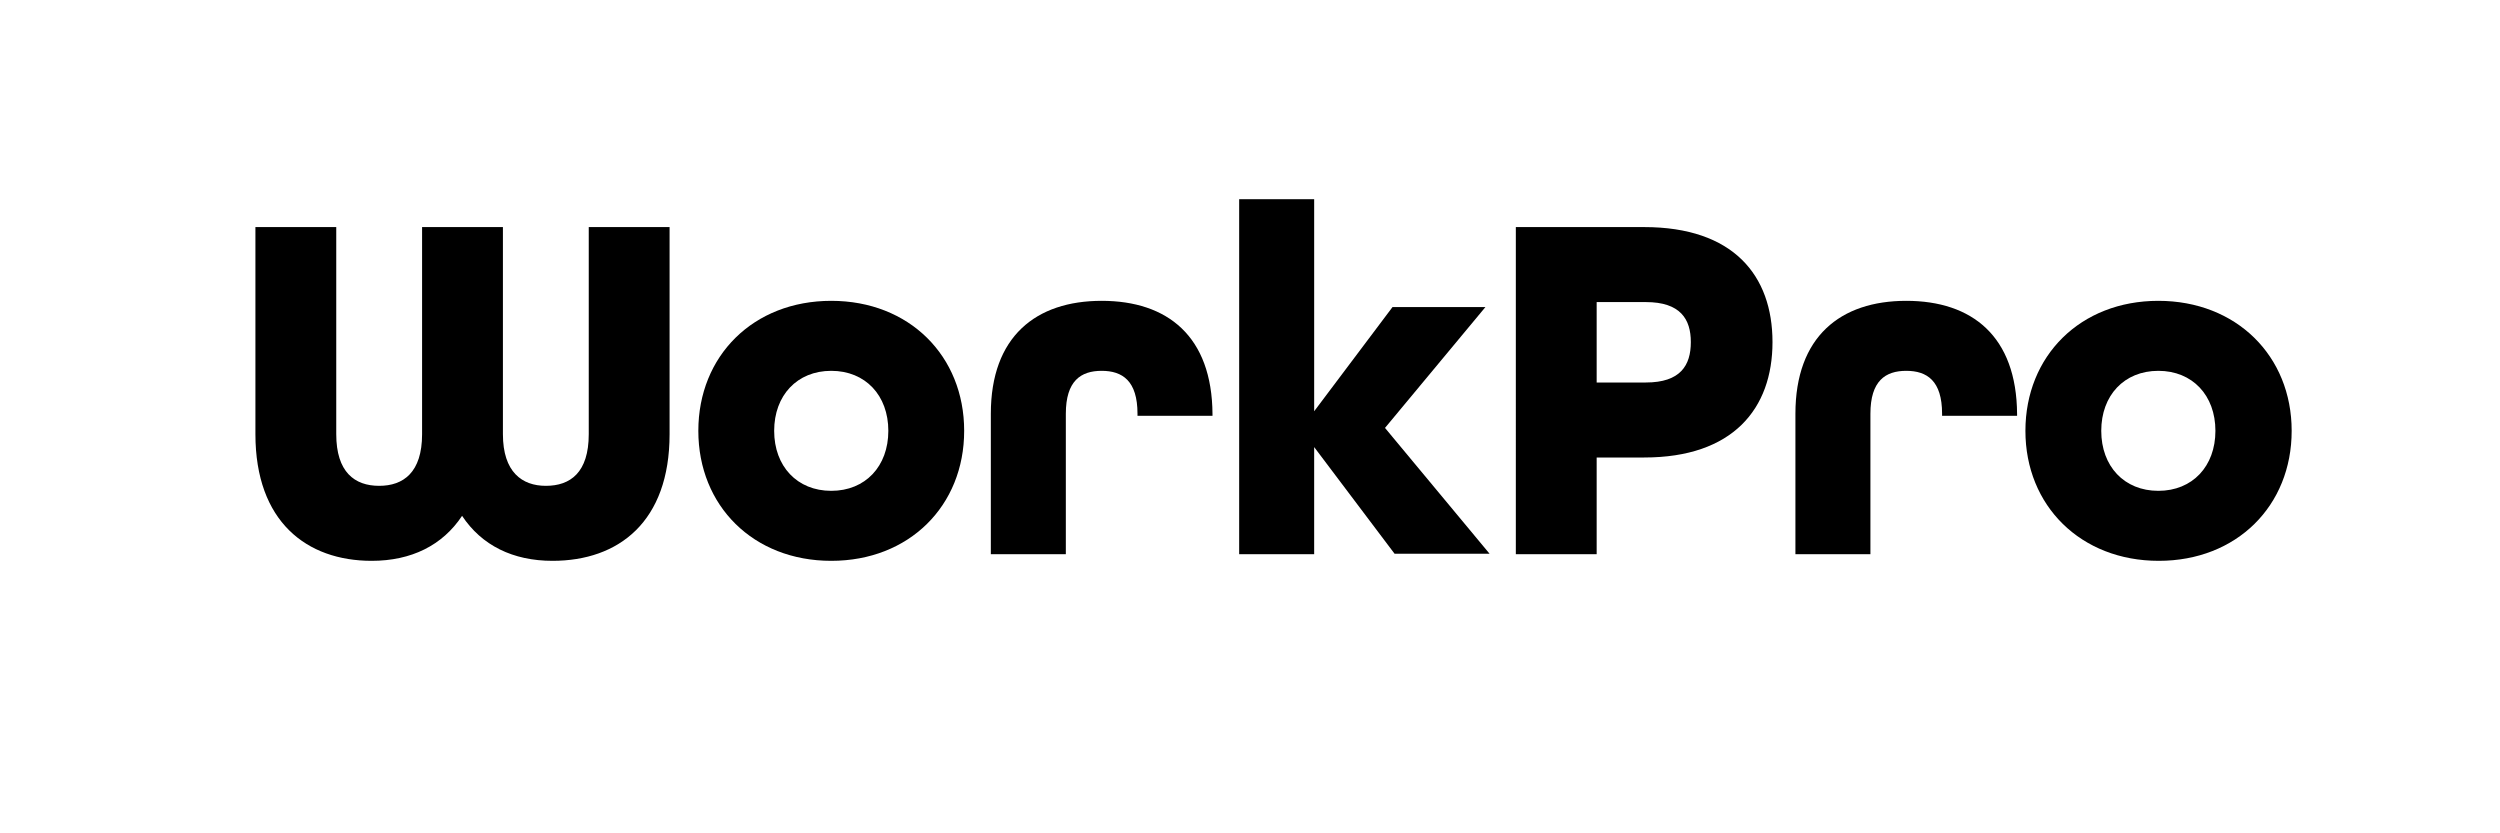 <?xml version="1.0" encoding="utf-8"?>
<!-- Generator: Adobe Illustrator 28.0.0, SVG Export Plug-In . SVG Version: 6.00 Build 0)  -->
<svg version="1.1" id="Ebene_1" xmlns="http://www.w3.org/2000/svg" xmlns:xlink="http://www.w3.org/1999/xlink" x="0px" y="0px"
	 viewBox="0 0 600 200" style="enable-background:new 0 0 600 200;" xml:space="preserve">
<style type="text/css">
	.st0{enable-background:new    ;}
	.st1{fill:none;}
</style>
<g class="st0">
	<path d="M61.3,104.2V54.5h19.4v49.7c0,9.1,4.4,12.4,10.3,12.4c5.8,0,10.3-3.2,10.3-12.4V54.5h19.4v49.7c0,9.1,4.6,12.4,10.3,12.4
		c5.9,0,10.3-3.2,10.3-12.4V54.5h19.4v49.7c0,21-12.2,30.4-28.1,30.4c-9.5,0-17-3.7-21.7-10.8c-4.7,7.1-12.2,10.8-21.7,10.8
		C73.6,134.6,61.3,125.2,61.3,104.2z"/>
	<path d="M167.6,103.4c0-18,13.2-31.2,31.9-31.2s31.9,13.2,31.9,31.2s-13.2,31.2-31.9,31.2S167.6,121.4,167.6,103.4z M213.2,103.4
		c0-8.5-5.5-14.4-13.7-14.4s-13.7,5.9-13.7,14.4s5.5,14.4,13.7,14.4S213.2,111.9,213.2,103.4z"/>
	<path d="M237.8,99.3c0-18.5,10.8-27.1,26.6-27.1s26.5,8.5,26.6,27.2v0.4h-18v-0.5c0-7.9-3.6-10.3-8.6-10.3c-5,0-8.6,2.4-8.6,10.3
		V133h-18V99.3z"/>
	<path d="M297.4,47.8h18v50.9l18.8-25h22.3l-24.1,29l25.1,30.2h-22.8l-19.3-25.6V133h-18V47.8z"/>
	<path d="M363.8,54.5h30.8c21.4,0,30.8,11.6,30.8,27.6s-9.5,27.7-30.8,27.7h-11.4V133h-19.4V54.5z M395,91.8
		c8.3,0,10.8-4.1,10.8-9.7c0-5.5-2.5-9.6-10.8-9.6h-11.8v19.3H395z"/>
	<path d="M430.9,99.3c0-18.5,10.8-27.1,26.6-27.1c15.8,0,26.5,8.5,26.6,27.2v0.4h-18v-0.5c0-7.9-3.6-10.3-8.6-10.3
		c-5,0-8.6,2.4-8.6,10.3V133h-18V99.3z"/>
	<path d="M486.1,103.4c0-18,13.2-31.2,31.9-31.2S550,85.4,550,103.4s-13.2,31.2-31.9,31.2S486.1,121.4,486.1,103.4z M531.7,103.4
		c0-8.5-5.5-14.4-13.7-14.4s-13.7,5.9-13.7,14.4s5.5,14.4,13.7,14.4S531.7,111.9,531.7,103.4z"/>
</g>
<rect x="84" y="9" class="st1" width="50" height="32"/>
<rect x="201" y="127" class="st1" width="11" height="10"/>
<rect x="-18" y="349" class="st1" width="3" height="1"/>
</svg>
